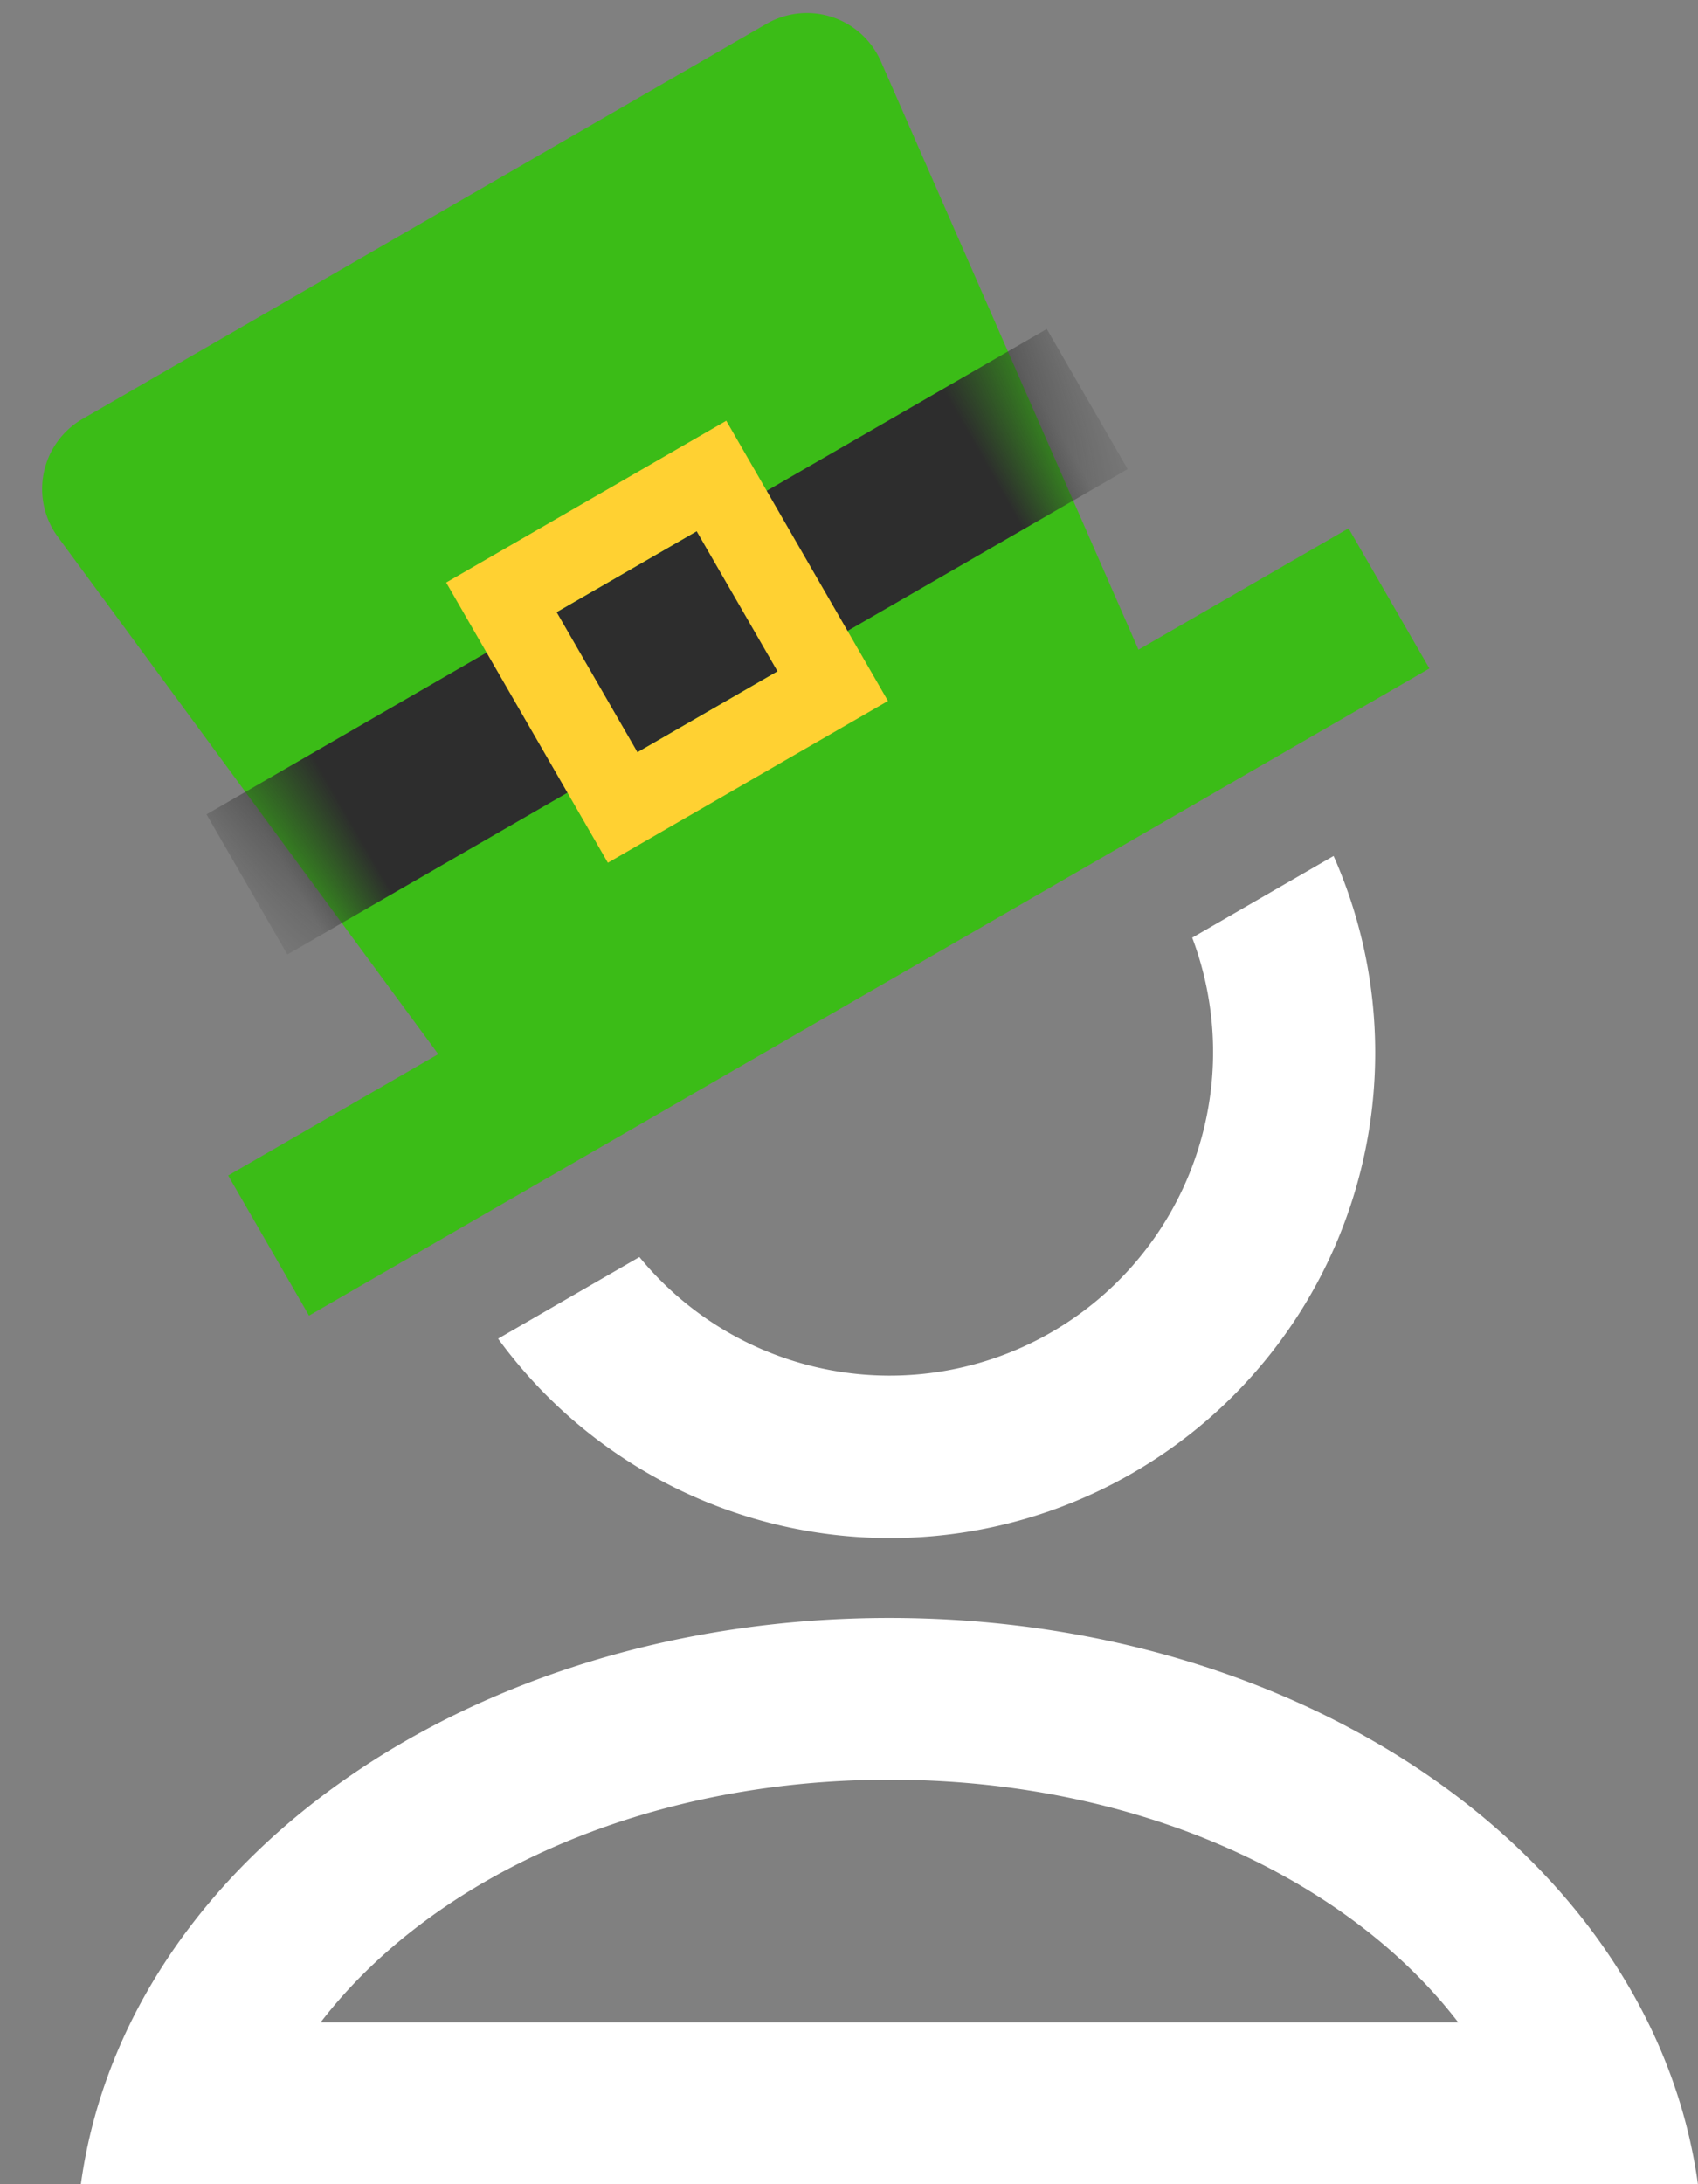 <svg xmlns='http://www.w3.org/2000/svg' xmlns:xlink='http://www.w3.org/1999/xlink' viewBox='0 0 21 27'><rect x="0" y="0" width="21" height="27" fill="#808080" stroke="none"/><defs><path id='a' d='m3 9-.877-7.89A1 1 0 0 1 3.117 0h9.766a1 1 0 0 1 .994 1.11L13 9h3v2H0V9h3z'/></defs><g fill='none' fill-rule='evenodd'><path fill='#fff' fill-rule='nonzero' d='m14.745 11.591 1.748-1.01A6 6 0 0 1 6.16 16.548l1.748-1.009a4 4 0 0 0 6.837-3.947zM11.001 22c-3.068 0-5.67 1.223-7.036 3h14.07c-1.364-1.777-3.967-3-7.034-3zm10 5H1c.553-4.006 4.818-7 10-7 5.18 0 9.445 2.994 9.999 7z'/><g transform='rotate(-30 11.732 6.5)'><mask id='b' fill='#fff'><use xlink:href='#a'/></mask><use xlink:href='#a' fill='#3BBC17'/><path fill='#2D2D2D' d='M2 5h12v2H2z' mask='url(#b)'/><path fill='#FFD132' d='M6 4h4v4H6V4zm1 1v2h2V5H7z' mask='url(#b)'/></g></g></svg>